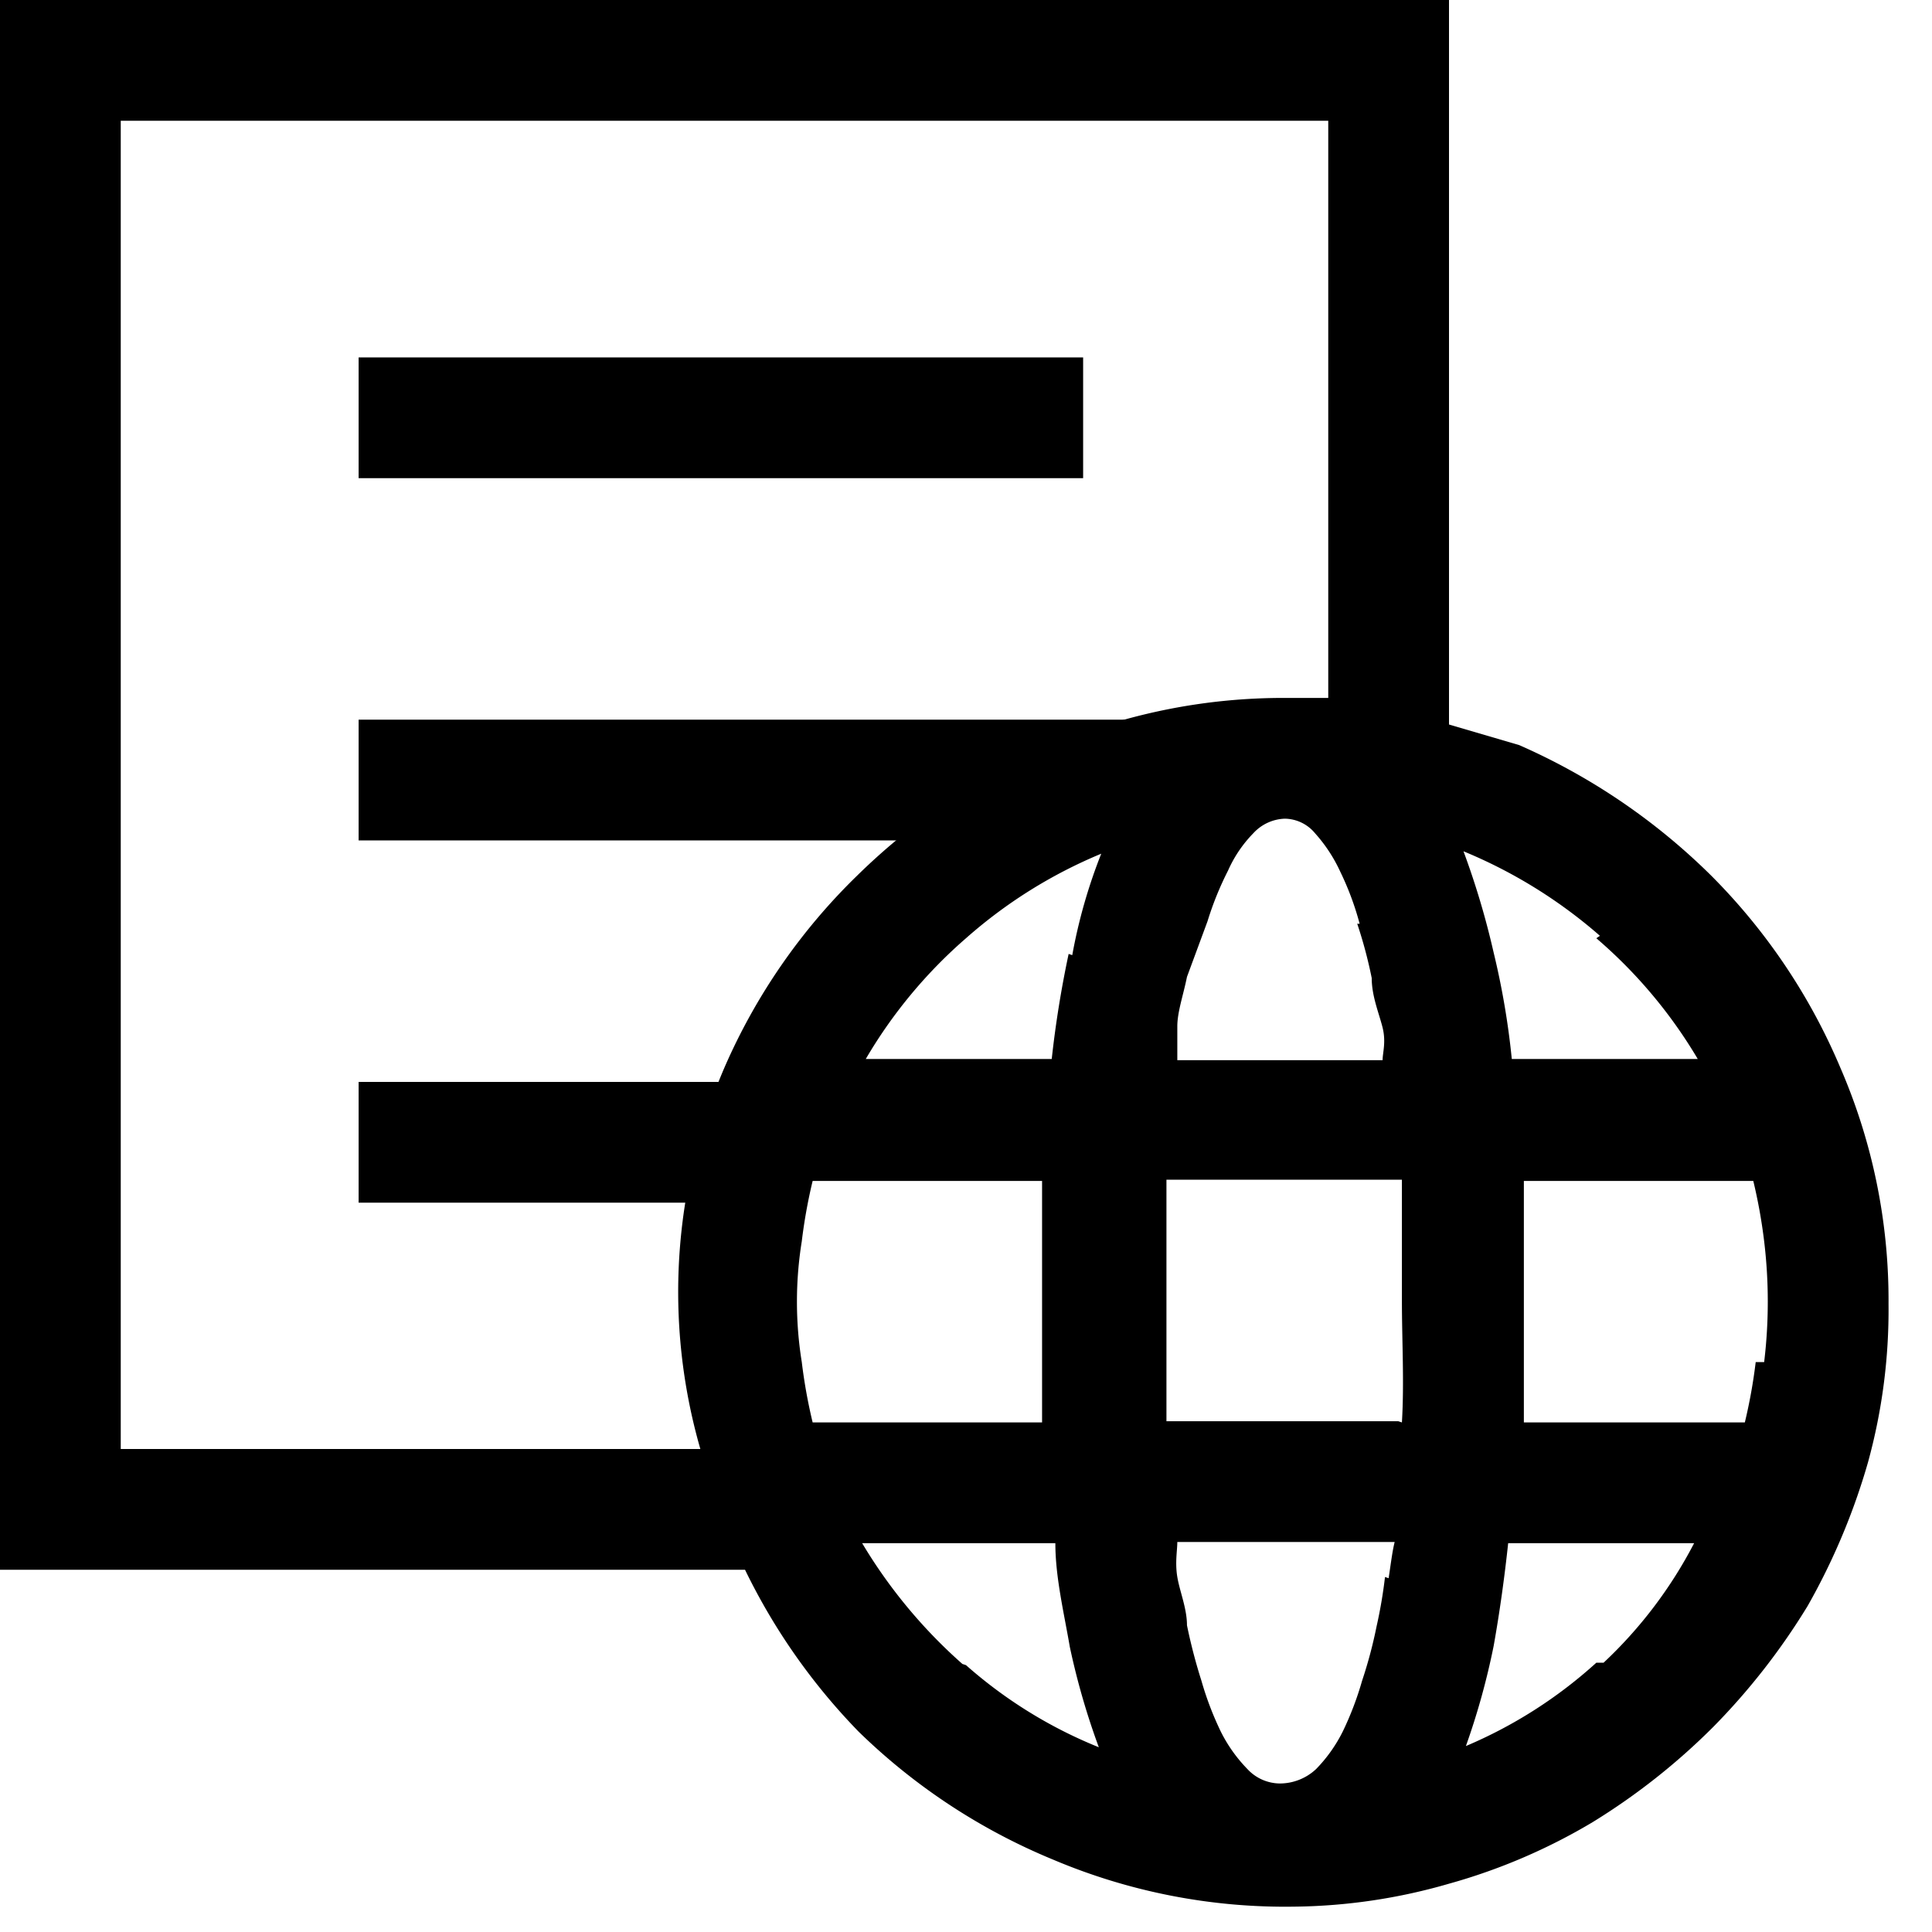 <svg id="Layer_1" data-name="Layer 1" xmlns="http://www.w3.org/2000/svg" viewBox="0 0 16 16"><defs><style>.cls-1{fill:none;stroke:#000;stroke-miterlimit:10;}</style></defs><line class="cls-1" x1="2.97" y1="3.46" x2="8.97" y2="3.46"/><line class="cls-1" x1="2.97" y1="6.46" x2="9.97" y2="6.46"/><line class="cls-1" x1="2.97" y1="9.46" x2="5.97" y2="9.46"/><path d="M15.24,8.84a5,5,0,0,0-1.07-1.59,5.27,5.27,0,0,0-1.59-1.08L12,6V0H0V13H6.17a5.13,5.13,0,0,0,.94,1.34,5.07,5.07,0,0,0,1.61,1.06,4.93,4.93,0,0,0,2,.39A4.76,4.76,0,0,0,12,15.6a4.86,4.86,0,0,0,1.19-.51,5.43,5.43,0,0,0,1-.79,5.51,5.51,0,0,0,.78-1,5.45,5.45,0,0,0,.5-1.19,4.76,4.76,0,0,0,.17-1.31A4.84,4.84,0,0,0,15.24,8.84Zm-4-1.19a3.74,3.74,0,0,1,.12.45c0,.15.06.29.09.41s0,.21,0,.27H9.75c0-.06,0-.16,0-.28s.05-.26.08-.41L10,7.63a2.63,2.63,0,0,1,.17-.42,1.05,1.05,0,0,1,.21-.31.37.37,0,0,1,.26-.12.33.33,0,0,1,.25.12,1.27,1.27,0,0,1,.21.32A2.41,2.41,0,0,1,11.26,7.65ZM6,8.84A4.7,4.7,0,0,0,5.8,12H1V1H11V5.78h-.35a4.91,4.91,0,0,0-1.94.39A5.27,5.27,0,0,0,7.1,7.25,5,5,0,0,0,6,8.84Zm.73,2.94a4.37,4.37,0,0,1-.09-.5,3.14,3.14,0,0,1,0-1,4.37,4.37,0,0,1,.09-.5h1.9c0,.67,0,1.33,0,2Zm1.24,2a4.22,4.22,0,0,1-.83-1H8.74c0,.28.07.57.12.86a6,6,0,0,0,.24.83A3.81,3.81,0,0,1,8,13.79Zm.88-5.88a8.74,8.74,0,0,0-.14.87H7.17a4,4,0,0,1,.83-1,4,4,0,0,1,1.12-.7A4.42,4.42,0,0,0,8.88,7.91Zm2.62,5.16a3.92,3.92,0,0,1-.07.41,3.74,3.74,0,0,1-.12.45,2.61,2.61,0,0,1-.16.42,1.23,1.23,0,0,1-.22.31.44.44,0,0,1-.3.12.37.37,0,0,1-.27-.12,1.23,1.23,0,0,1-.22-.31,2.61,2.61,0,0,1-.16-.42,4.48,4.48,0,0,1-.12-.46c0-.14-.06-.28-.08-.4s0-.22,0-.29h1.8C11.53,12.85,11.52,12.94,11.5,13.07Zm.11-1.29H9.66c0-.33,0-.67,0-1s0-.66,0-1h1.95c0,.34,0,.67,0,1S11.63,11.45,11.61,11.78Zm1.64-4a4,4,0,0,1,.84,1H12.52a6.47,6.47,0,0,0-.15-.88,6.68,6.68,0,0,0-.25-.84A4.08,4.08,0,0,1,13.25,7.75Zm0,6a3.82,3.82,0,0,1-1.08.69,6,6,0,0,0,.23-.83c.05-.28.09-.57.12-.85h1.54A3.67,3.67,0,0,1,13.28,13.77Zm1.32-2.49a4.37,4.37,0,0,1-.09.5H12.62c0-.33,0-.67,0-1s0-.67,0-1h1.9a4.37,4.37,0,0,1,.09.5,4.18,4.18,0,0,1,0,1Z"/></svg>